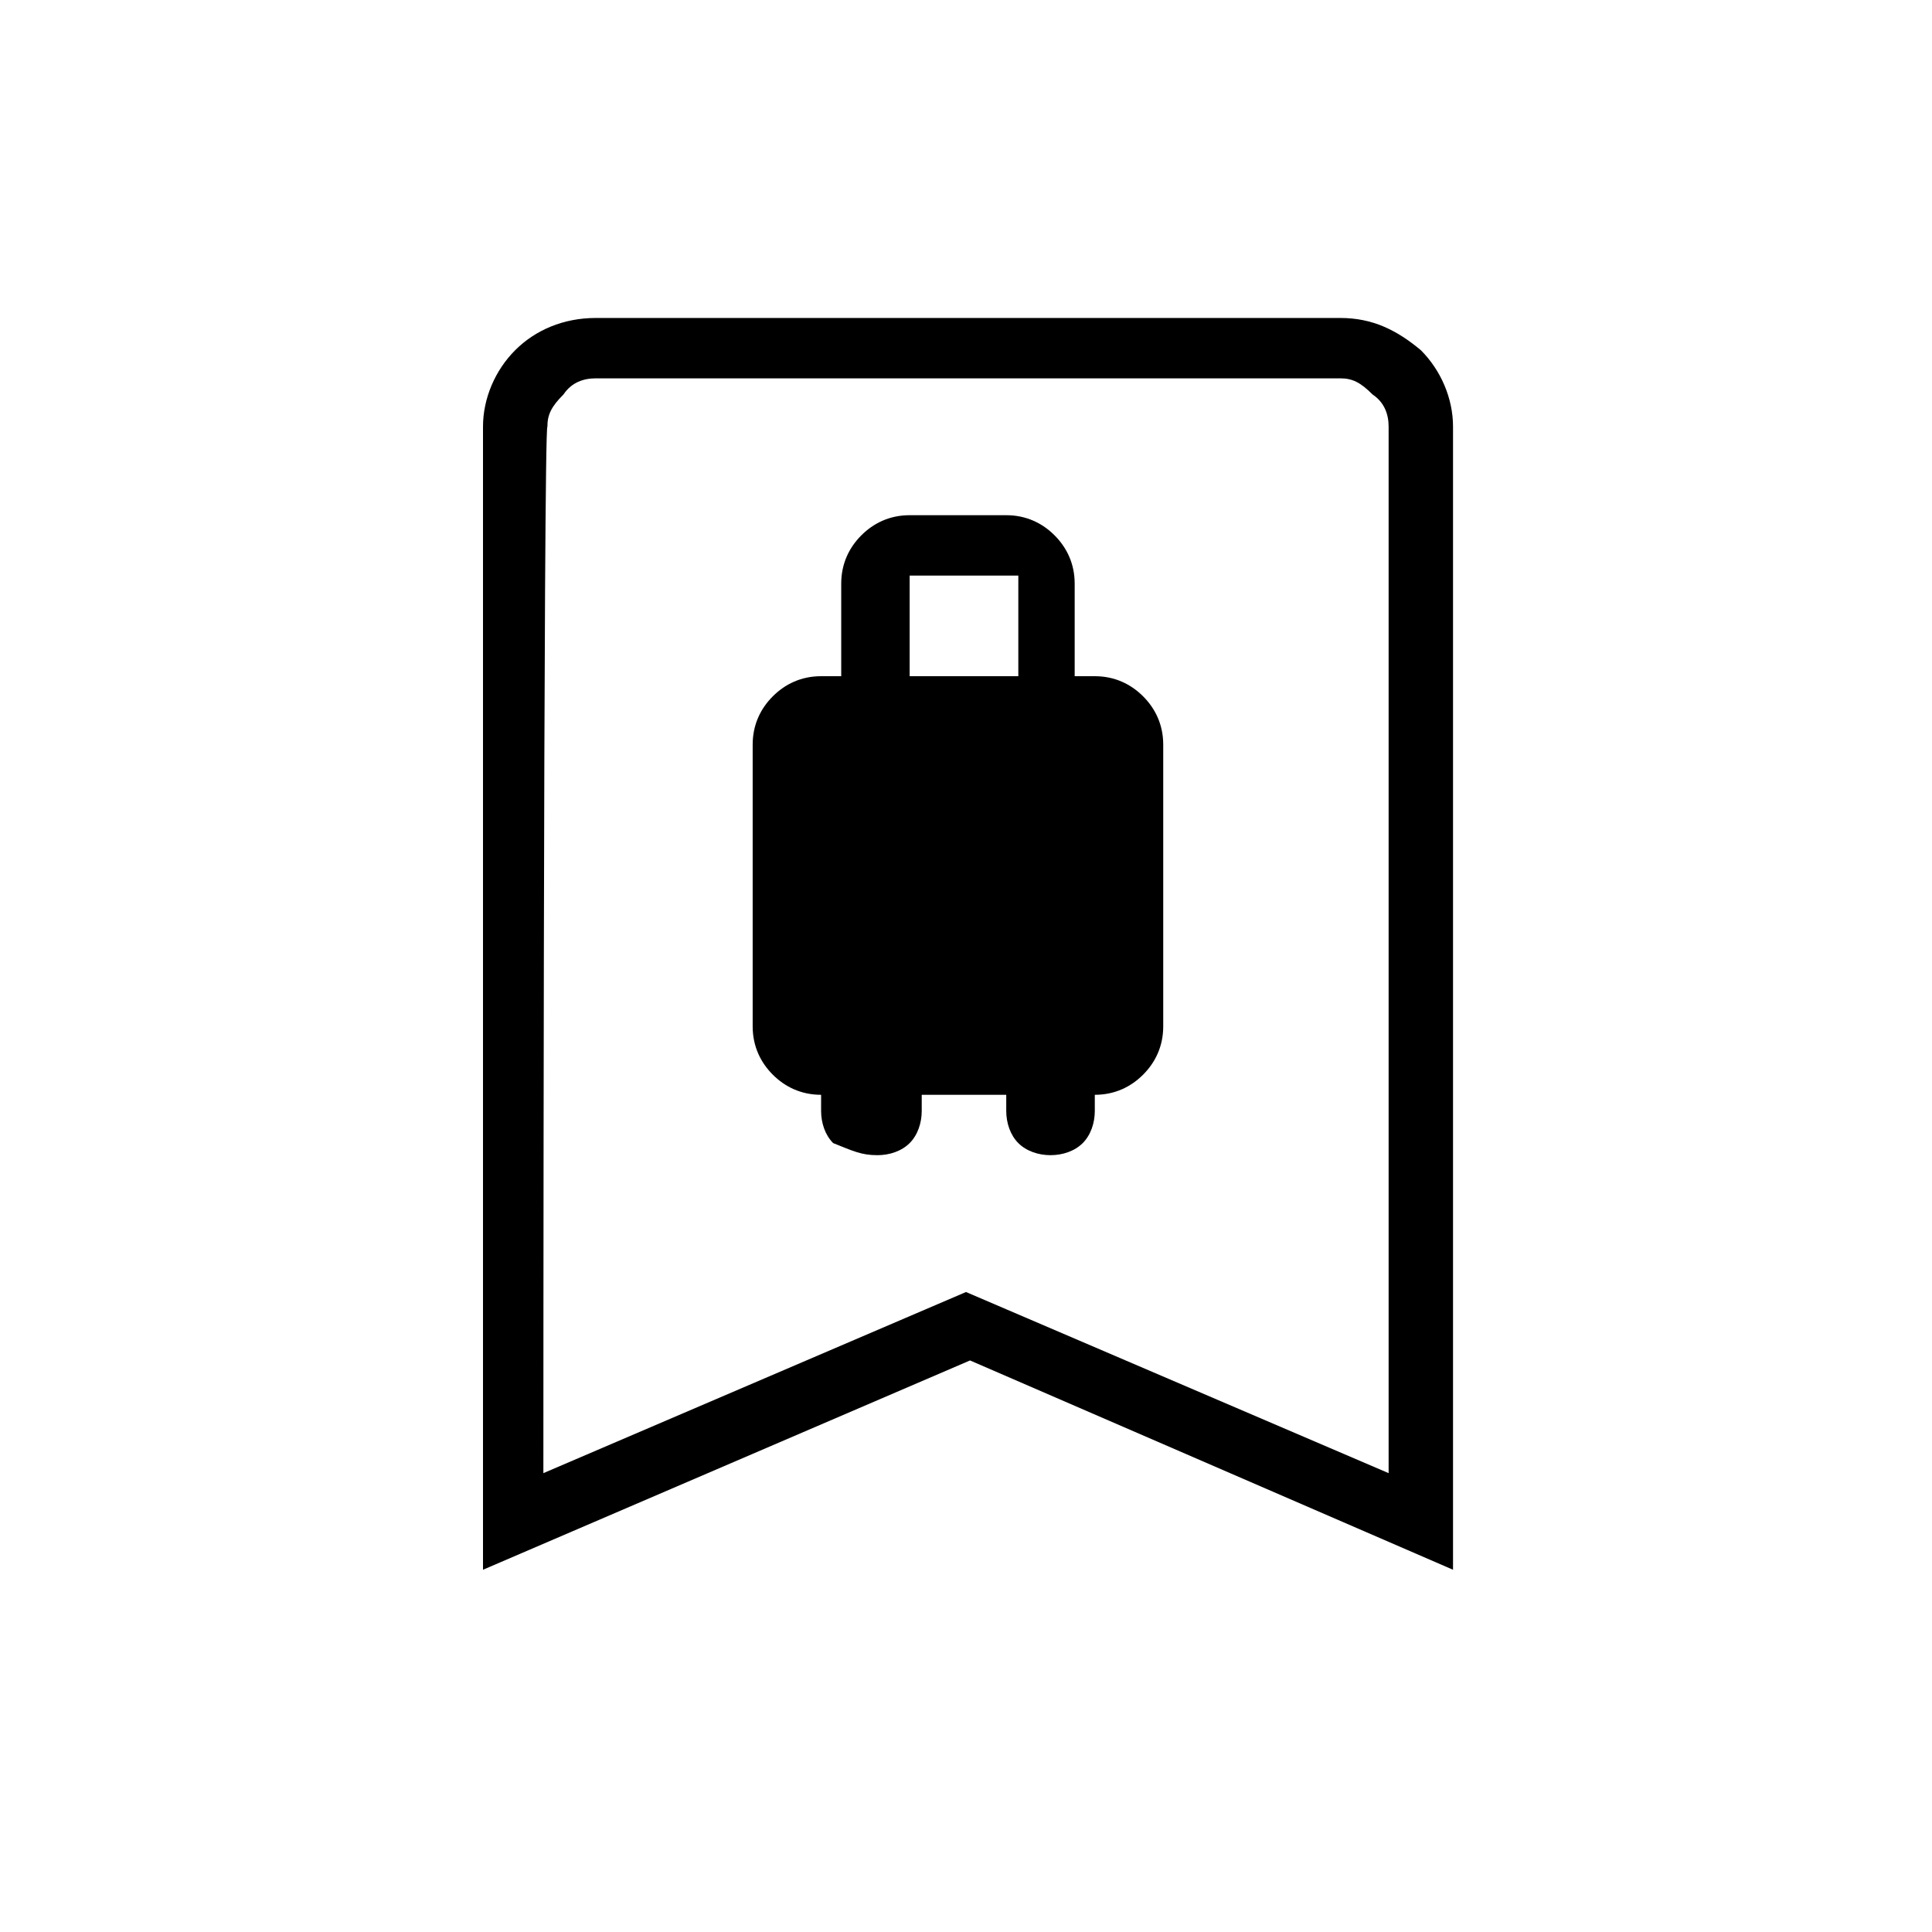 <?xml version="1.0" encoding="utf-8"?>
<!-- Generator: Adobe Illustrator 26.3.1, SVG Export Plug-In . SVG Version: 6.00 Build 0)  -->
<svg version="1.1" id="Слой_1" xmlns="http://www.w3.org/2000/svg" xmlns:xlink="http://www.w3.org/1999/xlink" x="0px" y="0px"
	 viewBox="0 0 48 48" style="enable-background:new 0 0 48 48;" xml:space="preserve">
<path d="M21.8,28.7c0.3,0,0.6-0.1,0.8-0.3c0.2-0.2,0.3-0.5,0.3-0.8v-0.4H25v0.4c0,0.3,0.1,0.6,0.3,0.8c0.2,0.2,0.5,0.3,0.8,0.3
	s0.6-0.1,0.8-0.3c0.2-0.2,0.3-0.5,0.3-0.8v-0.4c0.5,0,0.9-0.2,1.2-0.5c0.3-0.3,0.5-0.7,0.5-1.2v-7c0-0.5-0.2-0.9-0.5-1.2
	c-0.3-0.3-0.7-0.5-1.2-0.5h-0.5v-2.3c0-0.5-0.2-0.9-0.5-1.2s-0.7-0.5-1.2-0.5h-2.4c-0.5,0-0.9,0.2-1.2,0.5c-0.3,0.3-0.5,0.7-0.5,1.2
	v2.3h-0.5c-0.5,0-0.9,0.2-1.2,0.5c-0.3,0.3-0.5,0.7-0.5,1.2v7c0,0.5,0.2,0.9,0.5,1.2c0.3,0.3,0.7,0.5,1.2,0.5v0.4
	c0,0.3,0.1,0.6,0.3,0.8C21.2,28.6,21.4,28.7,21.8,28.7z M22.6,16.8v-2.5h2.7v2.5H22.6z M12,39V10.6c0-0.7,0.3-1.4,0.8-1.9
	s1.2-0.8,2-0.8h18.5c0.8,0,1.4,0.3,2,0.8c0.5,0.5,0.8,1.2,0.8,1.9V39l-12-5.2L12,39z M13.5,36.6L24,32.1l10.5,4.5v-26
	c0-0.3-0.1-0.6-0.4-0.8c-0.3-0.3-0.5-0.4-0.8-0.4H14.8c-0.3,0-0.6,0.1-0.8,0.4c-0.3,0.3-0.4,0.5-0.4,0.8
	C13.5,10.6,13.5,36.6,13.5,36.6z M13.5,9.4h20.9H13.5z"/>
</svg>
